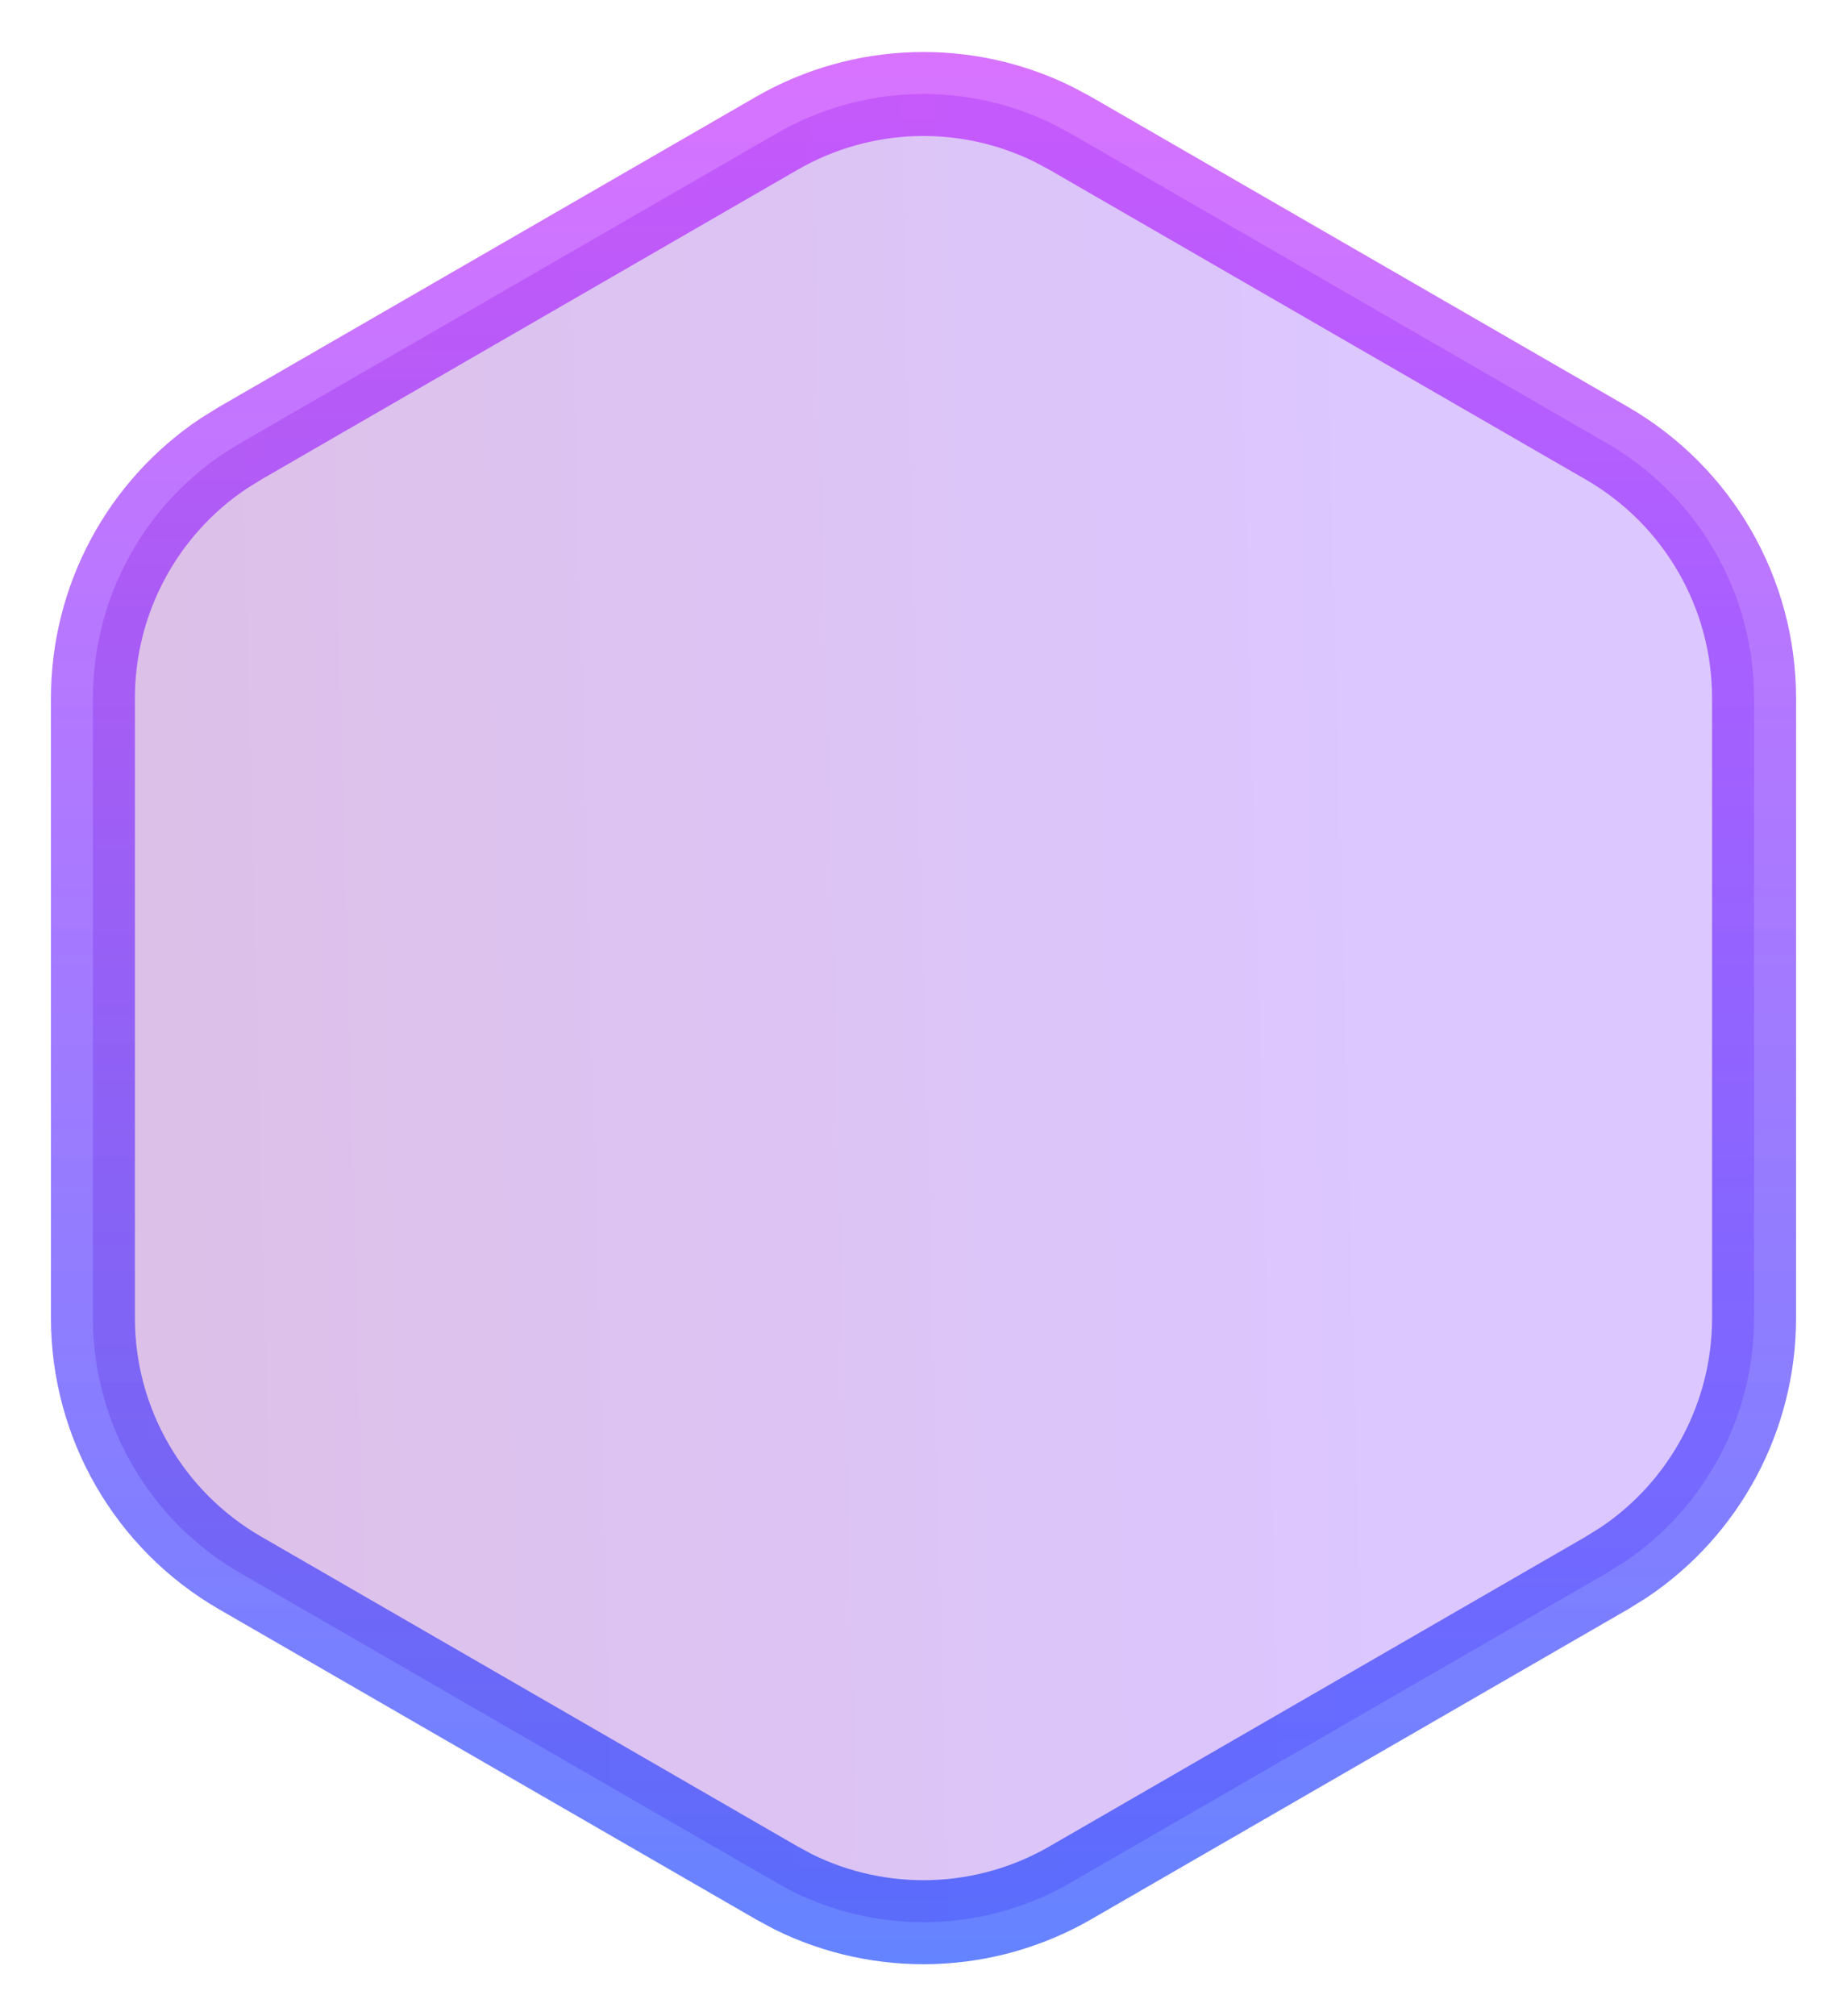 <svg width="22" height="24" viewBox="0 0 22 24" fill="none" xmlns="http://www.w3.org/2000/svg">
<path d="M9.25 1.588C10.265 1.002 11.501 0.965 12.544 1.478L12.75 1.588L19.143 5.278C20.225 5.904 20.893 7.059 20.893 8.31V15.69C20.893 16.863 20.306 17.952 19.341 18.599L19.143 18.722L12.75 22.412C11.735 22.998 10.499 23.035 9.456 22.523L9.25 22.412L2.857 18.722C1.775 18.096 1.107 16.941 1.107 15.69V8.31C1.107 7.137 1.694 6.048 2.659 5.401L2.857 5.278L9.25 1.588Z" fill="url(#paint0_linear_2002_28104)" fill-opacity="0.4" stroke="url(#paint1_linear_2002_28104)"/>
<defs>
<linearGradient id="paint0_linear_2002_28104" x1="0.254" y1="20.571" x2="23.345" y2="19.963" gradientUnits="userSpaceOnUse">
<stop stop-color="#7A0398" stop-opacity="0.63"/>
<stop offset="0.703" stop-color="#690FFB" stop-opacity="0.59"/>
</linearGradient>
<linearGradient id="paint1_linear_2002_28104" x1="11" y1="0" x2="11" y2="24" gradientUnits="userSpaceOnUse">
<stop stop-color="#BD00FF" stop-opacity="0.55"/>
<stop offset="1" stop-color="#0038FF" stop-opacity="0.62"/>
</linearGradient>
</defs>
</svg>

